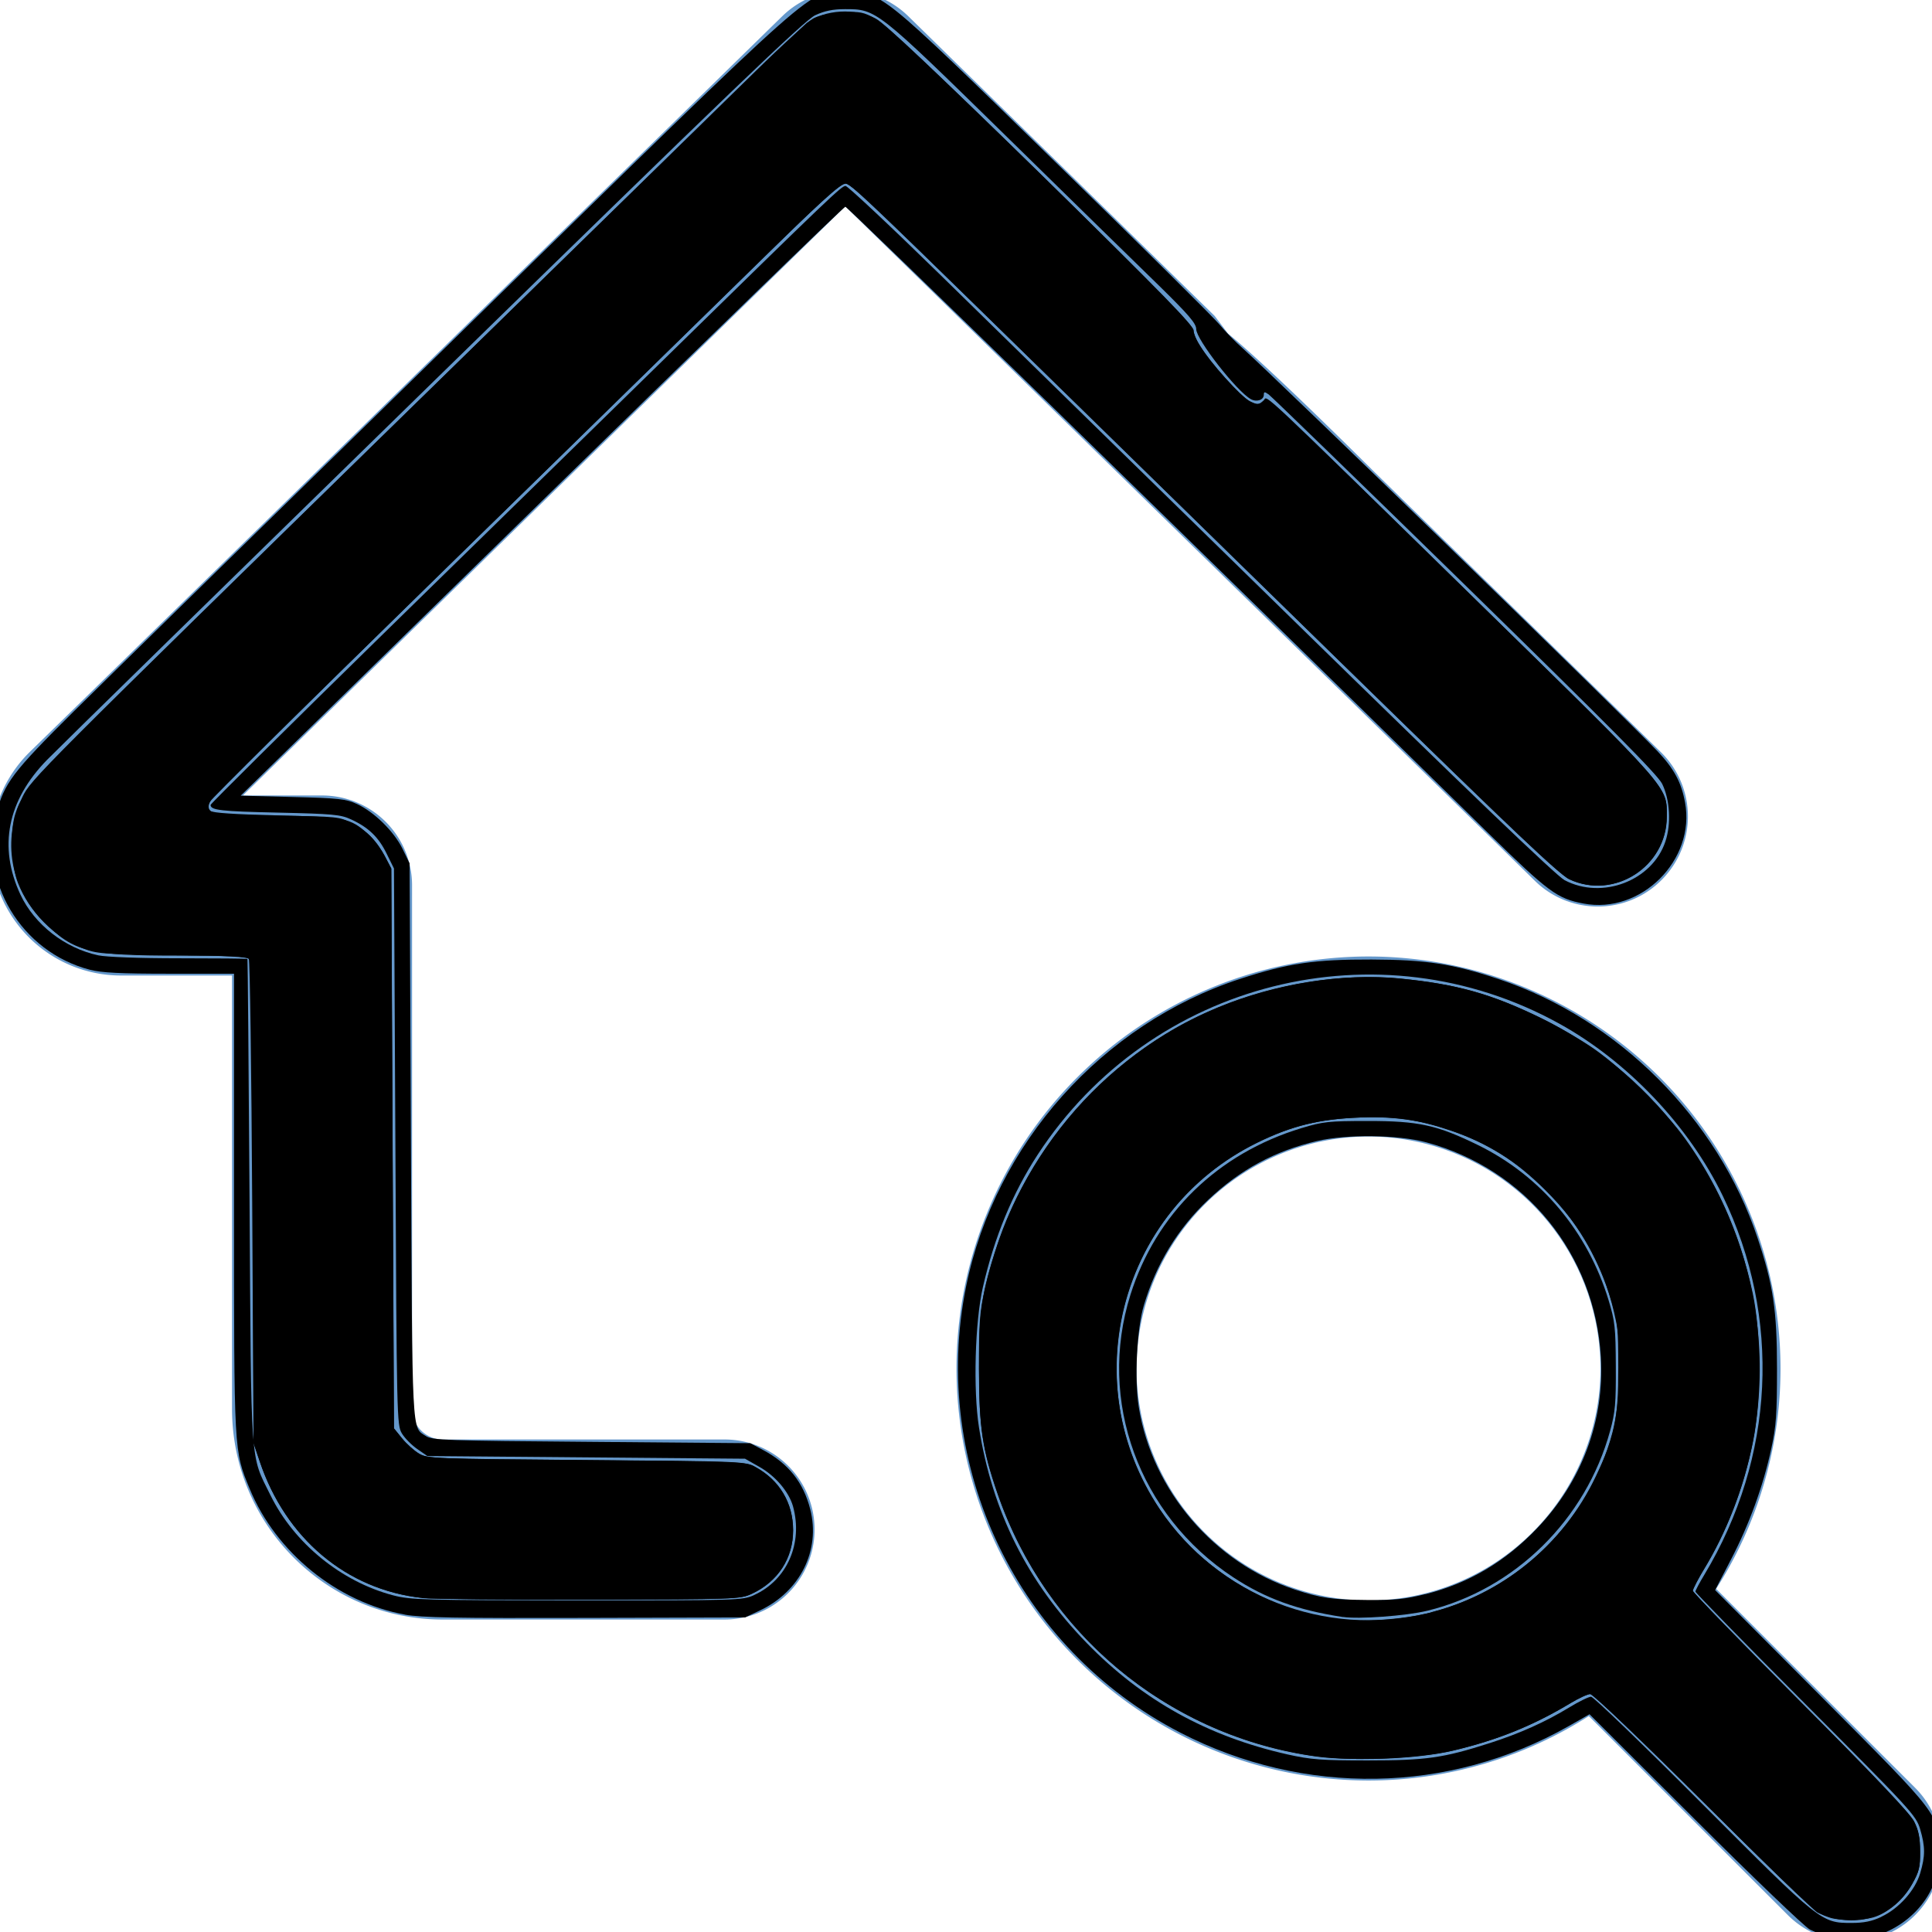 <?xml version="1.0" encoding="UTF-8" standalone="no"?>
<svg
   width="20.292"
   height="20.292"
   viewBox="336 120 20.292 20.292"
   version="1.1"
   id="svg16"
   sodipodi:docname="home_search.svg"
   inkscape:version="1.2.2 (b0a8486541, 2022-12-01)"
   xmlns:inkscape="http://www.inkscape.org/namespaces/inkscape"
   xmlns:sodipodi="http://sodipodi.sourceforge.net/DTD/sodipodi-0.dtd"
   xmlns="http://www.w3.org/2000/svg"
   xmlns:svg="http://www.w3.org/2000/svg">
  <defs
     id="defs20" />
  <sodipodi:namedview
     id="namedview18"
     pagecolor="#ffffff"
     bordercolor="#000000"
     borderopacity="0.25"
     inkscape:showpageshadow="2"
     inkscape:pageopacity="0.0"
     inkscape:pagecheckerboard="0"
     inkscape:deskcolor="#d1d1d1"
     showgrid="false"
     inkscape:zoom="36.615415"
     inkscape:cx="10.173311"
     inkscape:cy="10.173311"
     inkscape:window-width="1920"
     inkscape:window-height="1008"
     inkscape:window-x="0"
     inkscape:window-y="0"
     inkscape:window-maximized="1"
     inkscape:current-layer="svg16" />
  <g
     data-name="search"
     id="g14">
    <g
       data-name="Path 62238"
       id="g6">
      <path
         d="m356.044 138.848-2.147-2.147a4.2 4.2 0 0 0 .704-2.328 4.232 4.232 0 0 0-4.228-4.227 4.232 4.232 0 0 0-4.227 4.227 4.232 4.232 0 0 0 4.227 4.228 4.2 4.2 0 0 0 2.328-.705l2.148 2.148a.845.845 0 1 0 1.195-1.196Zm-5.67-1.938a2.54 2.54 0 0 1-2.537-2.537 2.54 2.54 0 0 1 2.536-2.536 2.54 2.54 0 0 1 2.537 2.536 2.54 2.54 0 0 1-2.537 2.537Z"
         fill="#6598cb"
         fill-rule="evenodd"
         id="path2" />
      <path
         d="m356.044 138.848-2.147-2.147a4.2 4.2 0 0 0 .704-2.328 4.232 4.232 0 0 0-4.228-4.227 4.232 4.232 0 0 0-4.227 4.227 4.232 4.232 0 0 0 4.227 4.228 4.2 4.2 0 0 0 2.328-.705l2.148 2.148a.845.845 0 1 0 1.195-1.196Zm-5.67-1.938a2.54 2.54 0 0 1-2.537-2.537 2.54 2.54 0 0 1 2.536-2.536 2.54 2.54 0 0 1 2.537 2.536 2.54 2.54 0 0 1-2.537 2.537Z"
         stroke-linejoin="round"
         stroke-linecap="round"
         stroke-width=".2"
         stroke="#6598cb"
         fill="transparent"
         id="path4" />
    </g>
    <g
       data-name="Path 62239"
       id="g12">
      <path
         d="m353.374 127.971-3-2.934c-3.826-3.793.147.759-1.692-1.653l-3.213-3.143a.845.845 0 0 0-1.182 0l-7.906 7.73a1.27 1.27 0 0 0 .887 2.175h1.269v4.65c0 1.165.947 2.114 2.113 2.114h2.96a.845.845 0 1 0 0-1.691h-2.96a.423.423 0 0 1-.422-.423V129.3a.845.845 0 0 0-.846-.845h-1.076l6.572-6.427 7.313 7.152c.335.328.871.32 1.196-.014a.844.844 0 0 0-.013-1.195Z"
         fill="#6598cb"
         fill-rule="evenodd"
         id="path8" />
      <path
         d="m353.374 127.971-3-2.934c-3.826-3.793.147.759-1.692-1.653l-3.213-3.143a.845.845 0 0 0-1.182 0l-7.906 7.73a1.27 1.27 0 0 0 .887 2.175h1.269v4.65c0 1.165.947 2.114 2.113 2.114h2.96a.845.845 0 1 0 0-1.691h-2.96a.423.423 0 0 1-.422-.423V129.3a.845.845 0 0 0-.846-.845h-1.076l6.572-6.427 7.313 7.152c.335.328.871.32 1.196-.014a.844.844 0 0 0-.013-1.195Z"
         stroke-linejoin="round"
         stroke-linecap="round"
         stroke-width=".2"
         stroke="#6598cb"
         fill="transparent"
         id="path10" />
    </g>
  </g>
  <path
     style="fill:#000000;stroke-width:0.027"
     d="M 4.434,16.783 C 3.641,16.696 3,16.158 2.728,15.349 l -0.064,-0.191 -0.008,-2.525 C 2.65,10.951 2.638,10.097 2.619,10.074 2.598,10.049 2.389,10.038 1.808,10.031 1.066,10.022 1.016,10.018 0.867,9.959 0.566,9.839 0.307,9.577 0.188,9.272 0.118,9.094 0.104,8.721 0.161,8.548 0.256,8.258 0.287,8.227 4.381,4.224 6.587,2.066 8.43,0.273 8.476,0.239 8.665,0.099 8.983,0.081 9.201,0.198 c 0.099,0.053 0.605,0.532 1.737,1.64 1.287,1.261 1.598,1.579 1.598,1.635 0,0.087 0.187,0.352 0.418,0.591 0.178,0.184 0.255,0.218 0.32,0.141 0.041,-0.05 -0.105,-0.187 2.319,2.185 1.961,1.92 1.914,1.866 1.914,2.185 0,0.526 -0.551,0.881 -1.024,0.659 C 16.374,9.184 15.895,8.729 14.2,7.071 9.081,2.062 8.954,1.939 8.886,1.93 8.83,1.923 8.649,2.087 7.775,2.944 7.202,3.506 5.718,4.957 4.479,6.168 3.24,7.38 2.215,8.395 2.201,8.425 c -0.055,0.122 -0.004,0.132 0.702,0.142 0.654,0.009 0.662,0.01 0.797,0.082 0.162,0.086 0.257,0.183 0.345,0.351 l 0.064,0.123 0.014,2.94 0.014,2.94 0.085,0.105 c 0.047,0.058 0.127,0.13 0.178,0.16 0.089,0.053 0.155,0.055 1.759,0.068 1.526,0.013 1.673,0.018 1.754,0.062 0.271,0.148 0.416,0.383 0.417,0.674 4.425e-4,0.291 -0.162,0.542 -0.434,0.668 -0.123,0.057 -0.157,0.058 -1.696,0.062 -0.864,0.002 -1.658,-0.006 -1.766,-0.017 z"
     id="path318"
     transform="translate(336,120)" />
  <path
     style="fill:#000000;stroke-width:0.027"
     d="M 4.433,16.783 C 3.639,16.696 3,16.159 2.728,15.349 L 2.663,15.158 2.649,12.631 c -0.008,-1.389 -0.024,-2.542 -0.036,-2.56 -0.017,-0.026 -0.195,-0.034 -0.738,-0.034 -0.943,0 -1.099,-0.039 -1.411,-0.352 C 0.106,9.326 0.019,8.825 0.235,8.372 0.325,8.185 0.373,8.137 4.37,4.233 6.045,2.597 7.648,1.029 7.934,0.749 8.219,0.469 8.496,0.218 8.548,0.191 c 0.058,-0.03 0.177,-0.054 0.3,-0.061 0.185,-0.011 0.219,-0.004 0.348,0.066 0.199,0.108 3.339,3.181 3.339,3.268 5.5e-5,0.033 0.026,0.103 0.058,0.155 0.107,0.177 0.444,0.552 0.534,0.595 0.082,0.039 0.094,0.039 0.14,-0.003 0.048,-0.044 0.144,0.046 2.085,1.945 2.236,2.188 2.153,2.095 2.153,2.425 -8.77e-4,0.521 -0.554,0.875 -1.024,0.654 C 16.373,9.184 15.682,8.522 13.041,5.94 11.223,4.163 9.556,2.533 9.335,2.317 9.077,2.065 8.913,1.925 8.876,1.925 c -0.038,0 -0.246,0.185 -0.609,0.54 C 3.909,6.729 2.652,7.957 2.452,8.149 2.208,8.382 2.156,8.462 2.211,8.517 c 0.021,0.021 0.25,0.036 0.692,0.047 0.724,0.017 0.772,0.026 0.962,0.194 0.054,0.047 0.131,0.149 0.172,0.225 l 0.073,0.139 0.014,2.94 0.014,2.94 0.085,0.105 c 0.047,0.058 0.127,0.13 0.178,0.16 0.089,0.053 0.155,0.055 1.759,0.068 1.643,0.013 1.667,0.014 1.775,0.073 0.253,0.137 0.395,0.376 0.395,0.665 0,0.296 -0.158,0.538 -0.433,0.666 -0.123,0.057 -0.157,0.058 -1.696,0.062 -0.864,0.002 -1.659,-0.006 -1.767,-0.018 z"
     id="path320"
     transform="translate(336,120)" />
  <path
     style="fill:#000000;stroke-width:0.027"
     d="M 4.251,16.958 C 3.541,16.828 2.898,16.306 2.622,15.636 2.456,15.234 2.458,15.268 2.458,12.632 v -2.405 H 1.781 c -0.52,0 -0.714,-0.01 -0.838,-0.042 C 0.223,9.998 -0.224,9.255 -0.04,8.549 0.044,8.225 0.132,8.109 0.775,7.472 1.107,7.143 2.94,5.348 4.848,3.484 c 3.893,-3.805 3.618,-3.562 4.028,-3.562 0.395,0 0.339,-0.045 2.199,1.77 0.901,0.879 1.682,1.652 1.734,1.717 0.053,0.065 0.163,0.179 0.246,0.252 0.336,0.299 3.998,3.856 4.348,4.223 0.178,0.187 0.256,0.33 0.295,0.544 C 17.81,9.033 17.236,9.605 16.632,9.49 16.355,9.438 16.265,9.371 15.635,8.754 12.421,5.6 8.901,2.171 8.879,2.171 c -0.015,0 -1.45,1.392 -3.189,3.093 L 2.528,8.357 3.074,8.371 c 0.485,0.012 0.559,0.02 0.674,0.073 0.181,0.083 0.39,0.288 0.479,0.47 l 0.075,0.154 0.014,2.922 c 0.015,3.141 0.007,2.995 0.157,3.093 0.067,0.044 0.212,0.049 1.74,0.061 l 1.667,0.014 0.137,0.073 c 0.265,0.142 0.421,0.338 0.493,0.621 0.11,0.431 -0.106,0.865 -0.531,1.064 l -0.153,0.072 -1.68,0.005 c -1.357,0.004 -1.721,-0.003 -1.893,-0.034 z M 7.92,16.753 C 8.267,16.596 8.436,16.209 8.329,15.821 8.286,15.669 8.144,15.501 7.975,15.406 l -0.15,-0.085 -1.668,-0.014 -1.668,-0.014 -0.107,-0.074 c -0.059,-0.041 -0.132,-0.115 -0.161,-0.164 -0.053,-0.087 -0.054,-0.161 -0.068,-3.012 L 4.138,9.122 4.061,8.966 C 3.976,8.792 3.87,8.69 3.687,8.606 3.577,8.555 3.496,8.548 2.922,8.535 2.319,8.522 2.212,8.51 2.212,8.454 c 0,-0.012 0.796,-0.801 1.768,-1.752 C 4.953,5.751 6.29,4.444 6.951,3.797 8.734,2.052 8.838,1.953 8.881,1.953 c 0.022,0 0.463,0.414 0.98,0.919 0.517,0.506 2.179,2.131 3.692,3.612 1.863,1.823 2.793,2.714 2.879,2.76 0.395,0.209 0.923,0.007 1.06,-0.406 0.062,-0.186 0.048,-0.437 -0.034,-0.605 -0.046,-0.094 -0.549,-0.601 -2.071,-2.089 -1.106,-1.081 -2.034,-1.981 -2.062,-2.001 -0.043,-0.03 -0.051,-0.03 -0.051,0.004 0,0.053 -0.074,0.079 -0.135,0.046 -0.147,-0.079 -0.575,-0.627 -0.575,-0.736 0,-0.059 -0.078,-0.15 -0.389,-0.455 C 11.96,2.793 11.235,2.084 10.564,1.426 9.209,0.099 9.205,0.096 8.876,0.096 8.747,0.096 8.661,0.114 8.562,0.16 8.452,0.211 7.672,0.959 4.561,3.999 2.435,6.075 0.606,7.866 0.496,7.979 0.077,8.407 -0.02,8.895 0.215,9.397 c 0.147,0.313 0.466,0.562 0.817,0.637 0.086,0.018 0.432,0.031 0.853,0.031 0.39,0 0.711,0.003 0.714,0.007 0.003,0.004 0.013,1.15 0.022,2.547 0.018,2.839 0.005,2.65 0.22,3.086 0.248,0.504 0.744,0.908 1.288,1.051 0.185,0.048 0.317,0.052 1.933,0.053 1.687,8.8e-4 1.738,-6.22e-4 1.857,-0.055 z"
     id="path322"
     transform="translate(336,120)" />
  <path
     style="fill:#000000;stroke-width:0.027"
     d="m 19.241,20.35 c -0.075,-0.019 -0.18,-0.057 -0.232,-0.084 -0.053,-0.027 -0.595,-0.546 -1.205,-1.155 l -1.109,-1.106 -0.22,0.125 c -1.255,0.712 -2.779,0.738 -4.076,0.069 -1.713,-0.883 -2.635,-2.804 -2.251,-4.692 0.303,-1.491 1.429,-2.753 2.878,-3.226 0.503,-0.164 0.78,-0.205 1.38,-0.203 0.572,0.002 0.855,0.045 1.336,0.206 1.253,0.418 2.299,1.464 2.717,2.717 0.166,0.497 0.205,0.76 0.205,1.377 0,0.476 -0.009,0.602 -0.06,0.837 -0.086,0.397 -0.231,0.794 -0.423,1.164 l -0.167,0.322 1.108,1.112 c 1.266,1.271 1.239,1.235 1.239,1.631 0,0.213 -0.01,0.266 -0.076,0.4 -0.188,0.383 -0.649,0.606 -1.044,0.505 z m 0.519,-0.218 c 0.185,-0.087 0.354,-0.276 0.408,-0.457 0.054,-0.182 0.054,-0.278 -7.51e-4,-0.464 -0.042,-0.142 -0.095,-0.2 -1.202,-1.31 -0.637,-0.639 -1.158,-1.172 -1.158,-1.184 0,-0.012 0.042,-0.092 0.093,-0.176 0.742,-1.233 0.813,-2.701 0.194,-3.981 -0.355,-0.734 -1,-1.413 -1.718,-1.809 -1.899,-1.049 -4.285,-0.45 -5.477,1.376 -0.265,0.406 -0.455,0.864 -0.576,1.393 -0.083,0.362 -0.103,1.076 -0.041,1.472 0.139,0.884 0.509,1.625 1.132,2.265 0.585,0.602 1.272,0.982 2.109,1.17 0.246,0.055 0.357,0.063 0.843,0.063 0.612,0 0.791,-0.025 1.281,-0.182 0.312,-0.1 0.582,-0.221 0.832,-0.373 0.103,-0.063 0.207,-0.114 0.232,-0.114 0.025,0 0.549,0.505 1.165,1.123 1.242,1.245 1.252,1.253 1.57,1.253 0.129,0 0.215,-0.017 0.314,-0.064 z"
     id="path324"
     transform="translate(336,120)" />
  <path
     style="fill:#000000;stroke-width:0.027"
     d="m 14.106,16.984 c -0.476,-0.072 -0.817,-0.196 -1.154,-0.418 -0.991,-0.653 -1.428,-1.855 -1.079,-2.966 0.268,-0.852 0.914,-1.483 1.796,-1.751 0.225,-0.068 0.284,-0.075 0.696,-0.075 0.535,-5.16e-4 0.728,0.042 1.161,0.254 0.658,0.323 1.15,0.908 1.369,1.628 0.067,0.221 0.074,0.286 0.076,0.695 0.002,0.389 -0.006,0.482 -0.06,0.678 -0.255,0.931 -1.002,1.666 -1.921,1.889 -0.223,0.054 -0.719,0.09 -0.885,0.065 z m 0.866,-0.24 c 0.456,-0.116 0.837,-0.341 1.172,-0.692 0.471,-0.493 0.708,-1.129 0.67,-1.797 -0.061,-1.08 -0.791,-1.977 -1.834,-2.257 -0.298,-0.08 -0.836,-0.086 -1.145,-0.014 -0.447,0.105 -0.807,0.299 -1.145,0.618 -0.318,0.3 -0.547,0.674 -0.676,1.108 -0.074,0.247 -0.1,0.779 -0.053,1.071 0.141,0.875 0.793,1.636 1.641,1.915 0.271,0.089 0.39,0.106 0.766,0.109 0.281,0.002 0.393,-0.009 0.603,-0.062 z"
     id="path326"
     transform="translate(336,120)" />
  <path
     style="fill:#000000;stroke-width:0.027"
     d="m 19.172,20.122 c -0.104,-0.036 -0.3,-0.218 -1.271,-1.186 -0.675,-0.673 -1.169,-1.143 -1.198,-1.143 -0.028,0 -0.119,0.042 -0.204,0.093 -0.395,0.238 -0.768,0.389 -1.233,0.5 -0.395,0.094 -1.086,0.118 -1.51,0.051 -1.519,-0.238 -2.768,-1.282 -3.271,-2.733 -0.168,-0.483 -0.201,-0.706 -0.202,-1.324 -6.99e-4,-0.619 0.025,-0.792 0.19,-1.299 0.301,-0.92 0.984,-1.761 1.836,-2.261 0.701,-0.411 1.625,-0.619 2.402,-0.542 0.588,0.059 0.951,0.161 1.47,0.413 0.18,0.088 0.438,0.237 0.573,0.333 0.303,0.215 0.741,0.649 0.952,0.945 0.952,1.335 1.035,3.075 0.215,4.469 -0.078,0.132 -0.141,0.254 -0.141,0.271 0,0.017 0.509,0.541 1.131,1.165 0.766,0.768 1.151,1.173 1.193,1.257 0.047,0.093 0.063,0.17 0.063,0.315 7.7e-4,0.165 -0.011,0.213 -0.083,0.341 -0.185,0.33 -0.544,0.462 -0.911,0.335 z M 15.031,16.934 c 0.924,-0.235 1.661,-0.964 1.904,-1.886 0.082,-0.311 0.101,-0.858 0.041,-1.158 -0.115,-0.568 -0.344,-0.993 -0.751,-1.395 -0.311,-0.307 -0.594,-0.486 -0.978,-0.617 -0.362,-0.123 -0.609,-0.158 -1.004,-0.139 -0.384,0.018 -0.664,0.085 -0.993,0.239 -1.63,0.763 -2.036,2.899 -0.8,4.211 0.407,0.432 0.983,0.732 1.561,0.813 0.282,0.039 0.717,0.011 1.021,-0.066 z"
     id="path313"
     transform="translate(336,120)" />
  <path
     style="fill:#000000;stroke-width:0.027"
     d="m 19.225,20.143 c -0.038,-0.012 -0.1,-0.037 -0.137,-0.056 -0.037,-0.019 -0.578,-0.543 -1.202,-1.164 -0.651,-0.647 -1.156,-1.13 -1.184,-1.13 -0.027,0 -0.118,0.042 -0.203,0.093 -0.395,0.238 -0.768,0.389 -1.233,0.499 -0.351,0.084 -1.052,0.116 -1.43,0.065 -1.542,-0.205 -2.85,-1.282 -3.361,-2.768 -0.157,-0.456 -0.192,-0.695 -0.193,-1.303 -6.87e-4,-0.488 0.007,-0.596 0.063,-0.843 0.301,-1.345 1.206,-2.436 2.45,-2.956 0.597,-0.249 1.3,-0.361 1.904,-0.302 0.6,0.058 0.963,0.159 1.482,0.413 1.15,0.562 1.957,1.611 2.229,2.897 0.088,0.417 0.089,1.119 0.003,1.55 -0.098,0.486 -0.282,0.965 -0.52,1.352 -0.063,0.102 -0.114,0.199 -0.114,0.217 0,0.018 0.509,0.543 1.131,1.167 0.766,0.768 1.151,1.174 1.193,1.257 0.047,0.092 0.063,0.171 0.064,0.314 0.002,0.165 -0.01,0.212 -0.083,0.341 -0.095,0.169 -0.262,0.312 -0.414,0.354 -0.117,0.032 -0.342,0.034 -0.445,0.003 z m -4.237,-3.197 c 0.777,-0.186 1.428,-0.714 1.772,-1.438 0.2,-0.42 0.238,-0.604 0.237,-1.143 -3.9e-4,-0.427 -0.006,-0.484 -0.075,-0.71 -0.246,-0.809 -0.81,-1.437 -1.56,-1.736 -0.356,-0.142 -0.68,-0.197 -1.079,-0.182 -0.428,0.016 -0.715,0.087 -1.079,0.266 -1.443,0.711 -1.92,2.508 -1.022,3.849 0.61,0.91 1.737,1.35 2.805,1.094 z"
     id="path315"
     transform="translate(336,120)" />
</svg>
